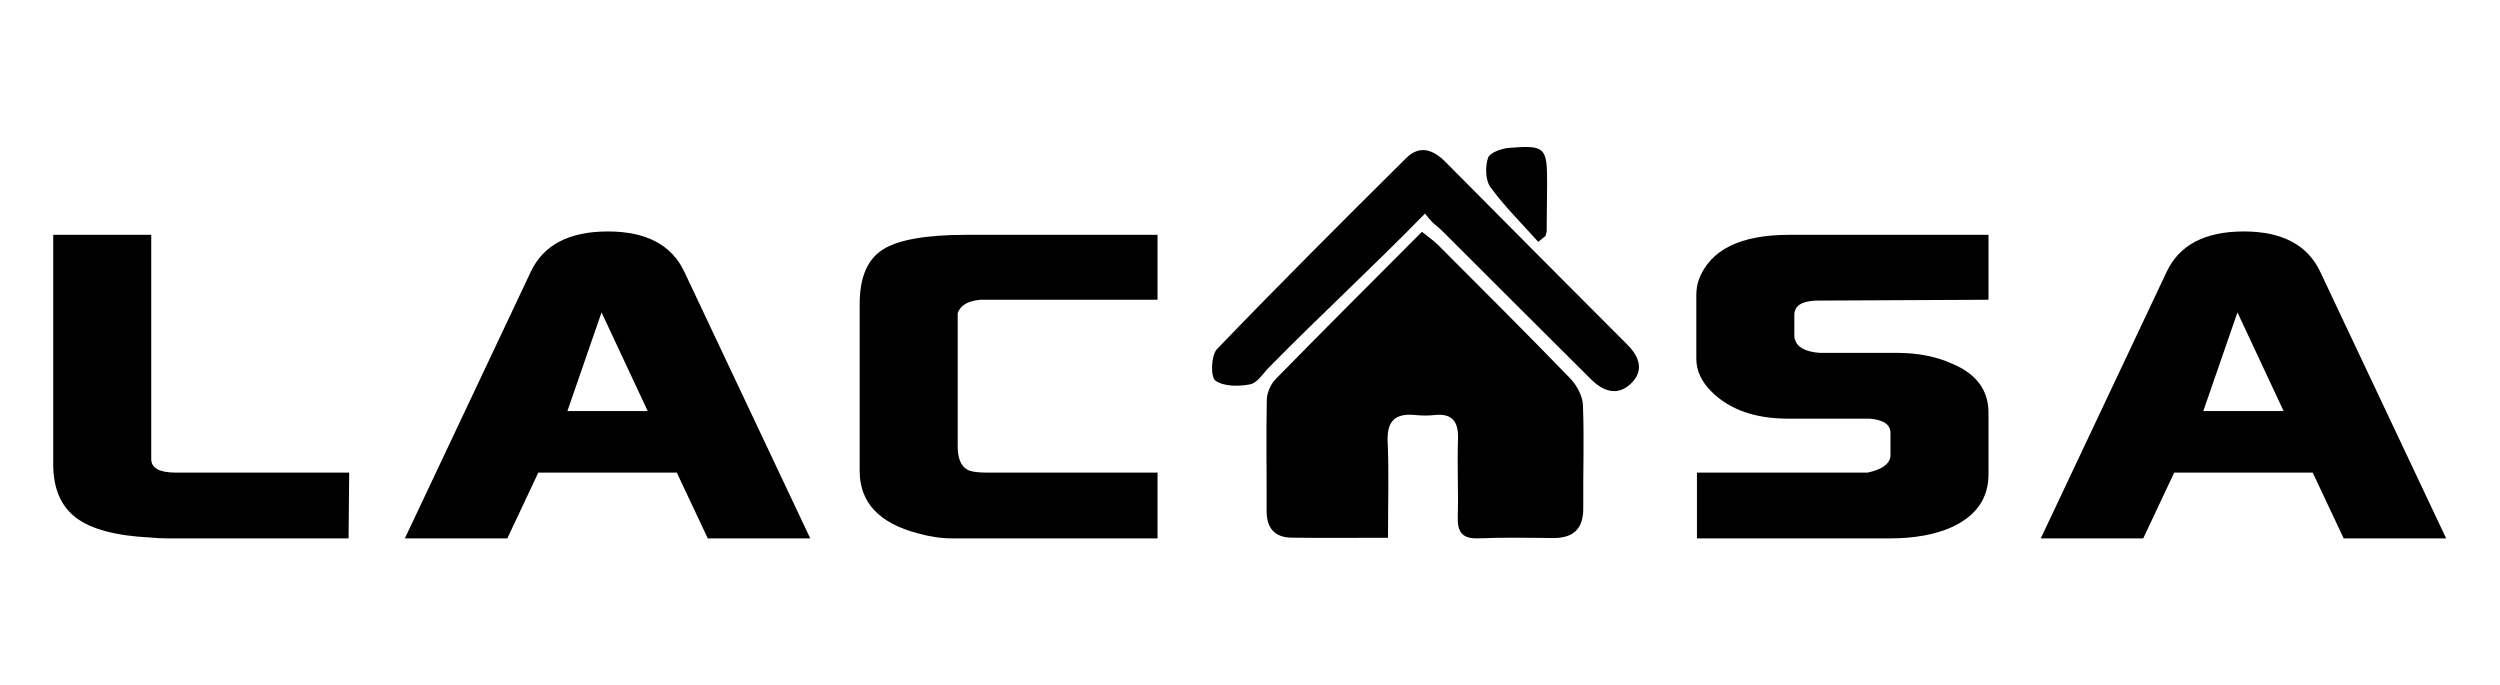 <?xml version="1.0" encoding="UTF-8" standalone="no"?>
<svg
   xmlns:dc="http://purl.org/dc/elements/1.1/"
   xmlns:cc="http://creativecommons.org/ns#"
   xmlns:rdf="http://www.w3.org/1999/02/22-rdf-syntax-ns#"
   xmlns:svg="http://www.w3.org/2000/svg"
   xmlns="http://www.w3.org/2000/svg"
   xmlns:sodipodi="http://sodipodi.sourceforge.net/DTD/sodipodi-0.dtd"
   xmlns:inkscape="http://www.inkscape.org/namespaces/inkscape"
   version="1.1"
   id="svg2"
   xml:space="preserve"
   width="1440"
   height="394.667"
   viewBox="0 0 1440 394.667"
   sodipodi:docname="lacasa_logo.svg"
   inkscape:version="1.0.2 (e86c870879, 2021-01-15)"><defs
     id="defs6"><clipPath
       clipPathUnits="userSpaceOnUse"
       id="clipPath18"><path
         d="M 0,296 H 1080 V 0 H 0 Z"
         id="path16" /></clipPath><clipPath
       clipPathUnits="userSpaceOnUse"
       id="clipPath26"><path
         d="M 23,194.605 H 150.89 V 63.437 H 23 Z"
         id="path24" /></clipPath></defs><sodipodi:namedview
     pagecolor="#ffffff"
     bordercolor="#666666"
     borderopacity="1"
     objecttolerance="10"
     gridtolerance="10"
     guidetolerance="10"
     inkscape:pageopacity="0"
     inkscape:pageshadow="2"
     inkscape:window-width="1330"
     inkscape:window-height="716"
     id="namedview4"
     showgrid="false"
     inkscape:zoom="0.80138889"
     inkscape:cx="720"
     inkscape:cy="197.33333"
     inkscape:window-x="36"
     inkscape:window-y="28"
     inkscape:window-maximized="1"
     inkscape:current-layer="g10" /><g
     id="g10"
     inkscape:groupmode="layer"
     inkscape:label="lacasa_logo"
     transform="matrix(1.333,0,0,-1.333,0,394.667)"><g
       id="g12"><g
         id="g14"
         clip-path="url(#clipPath18)"><g
           id="g20"><g
             id="g22" /><g
             id="g34"><g
               clip-path="url(#clipPath26)"
               id="g32"><g
                 transform="translate(23,95.501)"
                 id="g30"><path
                   d="M 0,0 V 99.104 H 42.357 V 2.185 c 0,-3.888 3.552,-5.831 10.657,-5.831 h 74.876 l -0.272,-28.418 h -78.43 c -2.552,0 -4.918,0.118 -7.105,0.363 -14.939,0.729 -25.686,3.581 -32.244,8.563 C 3.279,-18.161 0,-10.447 0,0"
                   style="fill:#000000;fill-opacity:1;fill-rule:nonzero;stroke:none"
                   id="path28" /></g></g></g></g><g
           id="g36"
           transform="translate(245.174,118.455)"><path
             d="M 0,0 H 34.706 L 14.757,42.629 Z m -70.23,-55.019 54.381,115.137 c 5.464,11.66 16.576,17.489 33.339,17.489 16.576,0 27.601,-5.829 33.065,-17.489 L 104.936,-55.019 H 60.666 L 47.276,-26.6 H -12.57 l -13.389,-28.419 z"
             style="fill:#000000;fill-opacity:1;fill-rule:nonzero;stroke:none"
             id="path38" /></g><g
           id="g40"
           transform="translate(371.47,92.585)"><path
             d="m 0,0 v 72.143 c 0,11.414 3.322,19.249 9.975,23.501 6.648,4.247 18.718,6.377 36.208,6.377 h 82.528 V 73.965 H 52.196 c -5.467,-0.49 -8.746,-2.431 -9.839,-5.83 V 10.567 c 0,-4.865 1.273,-8.142 3.826,-9.838 1.456,-0.975 4.372,-1.458 8.744,-1.458 h 3.554 70.23 V -29.148 H 39.898 c -4.74,0 -9.658,0.726 -14.757,2.185 C 8.378,-22.592 0,-13.606 0,0"
             style="fill:#000000;fill-opacity:1;fill-rule:nonzero;stroke:none"
             id="path42" /></g><g
           id="g44"
           transform="translate(732.994,168.736)"><path
             d="M 0,0 C 0,2.186 0.363,4.372 1.092,6.558 6.013,19.431 19.035,25.87 40.17,25.87 h 86.081 V -2.186 L 51.647,-2.55 c -6.196,-0.245 -9.29,-2.312 -9.29,-6.195 v -8.745 c 0,-0.973 0.089,-1.582 0.272,-1.822 0.91,-3.403 4.463,-5.346 10.659,-5.829 h 2.732 30.605 c 9.109,0 17.122,-1.582 24.049,-4.736 10.385,-4.373 15.577,-11.421 15.577,-21.135 V -77.61 c 0,-10.446 -5.377,-18.098 -16.123,-22.954 -7.288,-3.159 -16.034,-4.735 -26.234,-4.735 H 0.271 v 28.419 h 73.785 c 6.558,1.458 9.838,4.008 9.838,7.651 v 9.474 c 0,3.642 -3.007,5.705 -9.018,6.192 H 39.624 c -14.211,0 -25.235,3.884 -33.065,11.662 C 2.185,-37.53 0,-32.792 0,-27.692 Z"
             style="fill:#000000;fill-opacity:1;fill-rule:nonzero;stroke:none"
             id="path46" /></g><g
           id="g48"
           transform="translate(952.064,118.455)"><path
             d="M 0,0 H 34.705 L 14.757,42.629 Z m -70.23,-55.019 54.38,115.137 c 5.465,11.66 16.577,17.489 33.34,17.489 16.573,0 27.598,-5.829 33.065,-17.489 L 104.936,-55.019 H 60.665 L 47.275,-26.6 H -12.57 l -13.39,-28.419 z"
             style="fill:#000000;fill-opacity:1;fill-rule:nonzero;stroke:none"
             id="path50" /></g><g
           id="g52"
           transform="translate(599.767,63.695)"><path
             d="m 0,0 c -15.043,0 -28.314,-0.116 -41.587,0.045 -7.443,0.089 -10.894,4.171 -10.864,11.633 0.069,15.978 -0.256,31.962 0.074,47.933 0.063,3.041 1.67,6.755 3.806,8.938 20.749,21.187 41.761,42.116 63.24,63.66 2.564,-2.079 4.987,-3.712 7.015,-5.741 19.084,-19.107 38.225,-38.159 57.002,-57.565 2.846,-2.942 5.377,-7.555 5.538,-11.497 0.597,-14.81 0.017,-29.667 0.147,-44.502 0.082,-9.183 -4.352,-13.127 -13.283,-13.02 -10.65,0.13 -21.318,0.307 -31.953,-0.125 -7.197,-0.294 -9.2,2.827 -8.998,9.498 0.34,11.02 -0.292,22.071 0.107,33.089 0.277,7.701 -2.205,11.595 -10.393,10.675 -2.629,-0.299 -5.342,-0.246 -7.98,0.022 C 3.139,53.935 -0.566,50.564 -0.152,41.379 0.445,28.162 0,14.895 0,0"
             style="fill:#000000;fill-opacity:1;fill-rule:evenodd;stroke:none"
             id="path54" /></g><g
           id="g56"
           transform="translate(703.304,147.023)"><path
             d="m 0,0 c -26.296,26.334 -52.567,52.695 -78.764,79.131 -5.333,5.381 -11.178,7.305 -16.892,1.638 -27.505,-27.286 -54.937,-54.657 -81.783,-82.58 -2.542,-2.641 -2.838,-11.971 -0.714,-13.554 3.554,-2.654 10.099,-2.605 14.998,-1.668 3.136,0.599 5.665,4.753 8.322,7.455 21.793,22.185 43.553,42.119 67.31,66.352 3.484,-4.69 5.036,-5.125 7.168,-7.26 21.464,-21.51 43.037,-42.911 64.551,-64.373 5.228,-5.217 11.357,-7.325 17.082,-1.994 C 7.093,-11.438 5.357,-5.364 0,0"
             style="fill:#000000;fill-opacity:1;fill-rule:evenodd;stroke:none"
             id="path58" /></g><g
           id="g60"
           transform="translate(652.024,232.174)"><path
             d="m 0,0 c -3.264,-0.261 -8.35,-2.117 -9.064,-4.362 -1.213,-3.81 -1.123,-9.613 1.085,-12.631 6.151,-8.409 13.668,-15.82 20.647,-23.624 1.039,0.852 2.08,1.705 3.121,2.559 0.179,0.719 0.499,1.437 0.509,2.16 0.098,6.799 0.169,13.599 0.189,20.399 C 16.531,0.302 15.718,1.257 0,0"
             style="fill:#000000;fill-opacity:1;fill-rule:evenodd;stroke:none"
             id="path62" /></g></g></g></g></svg>
